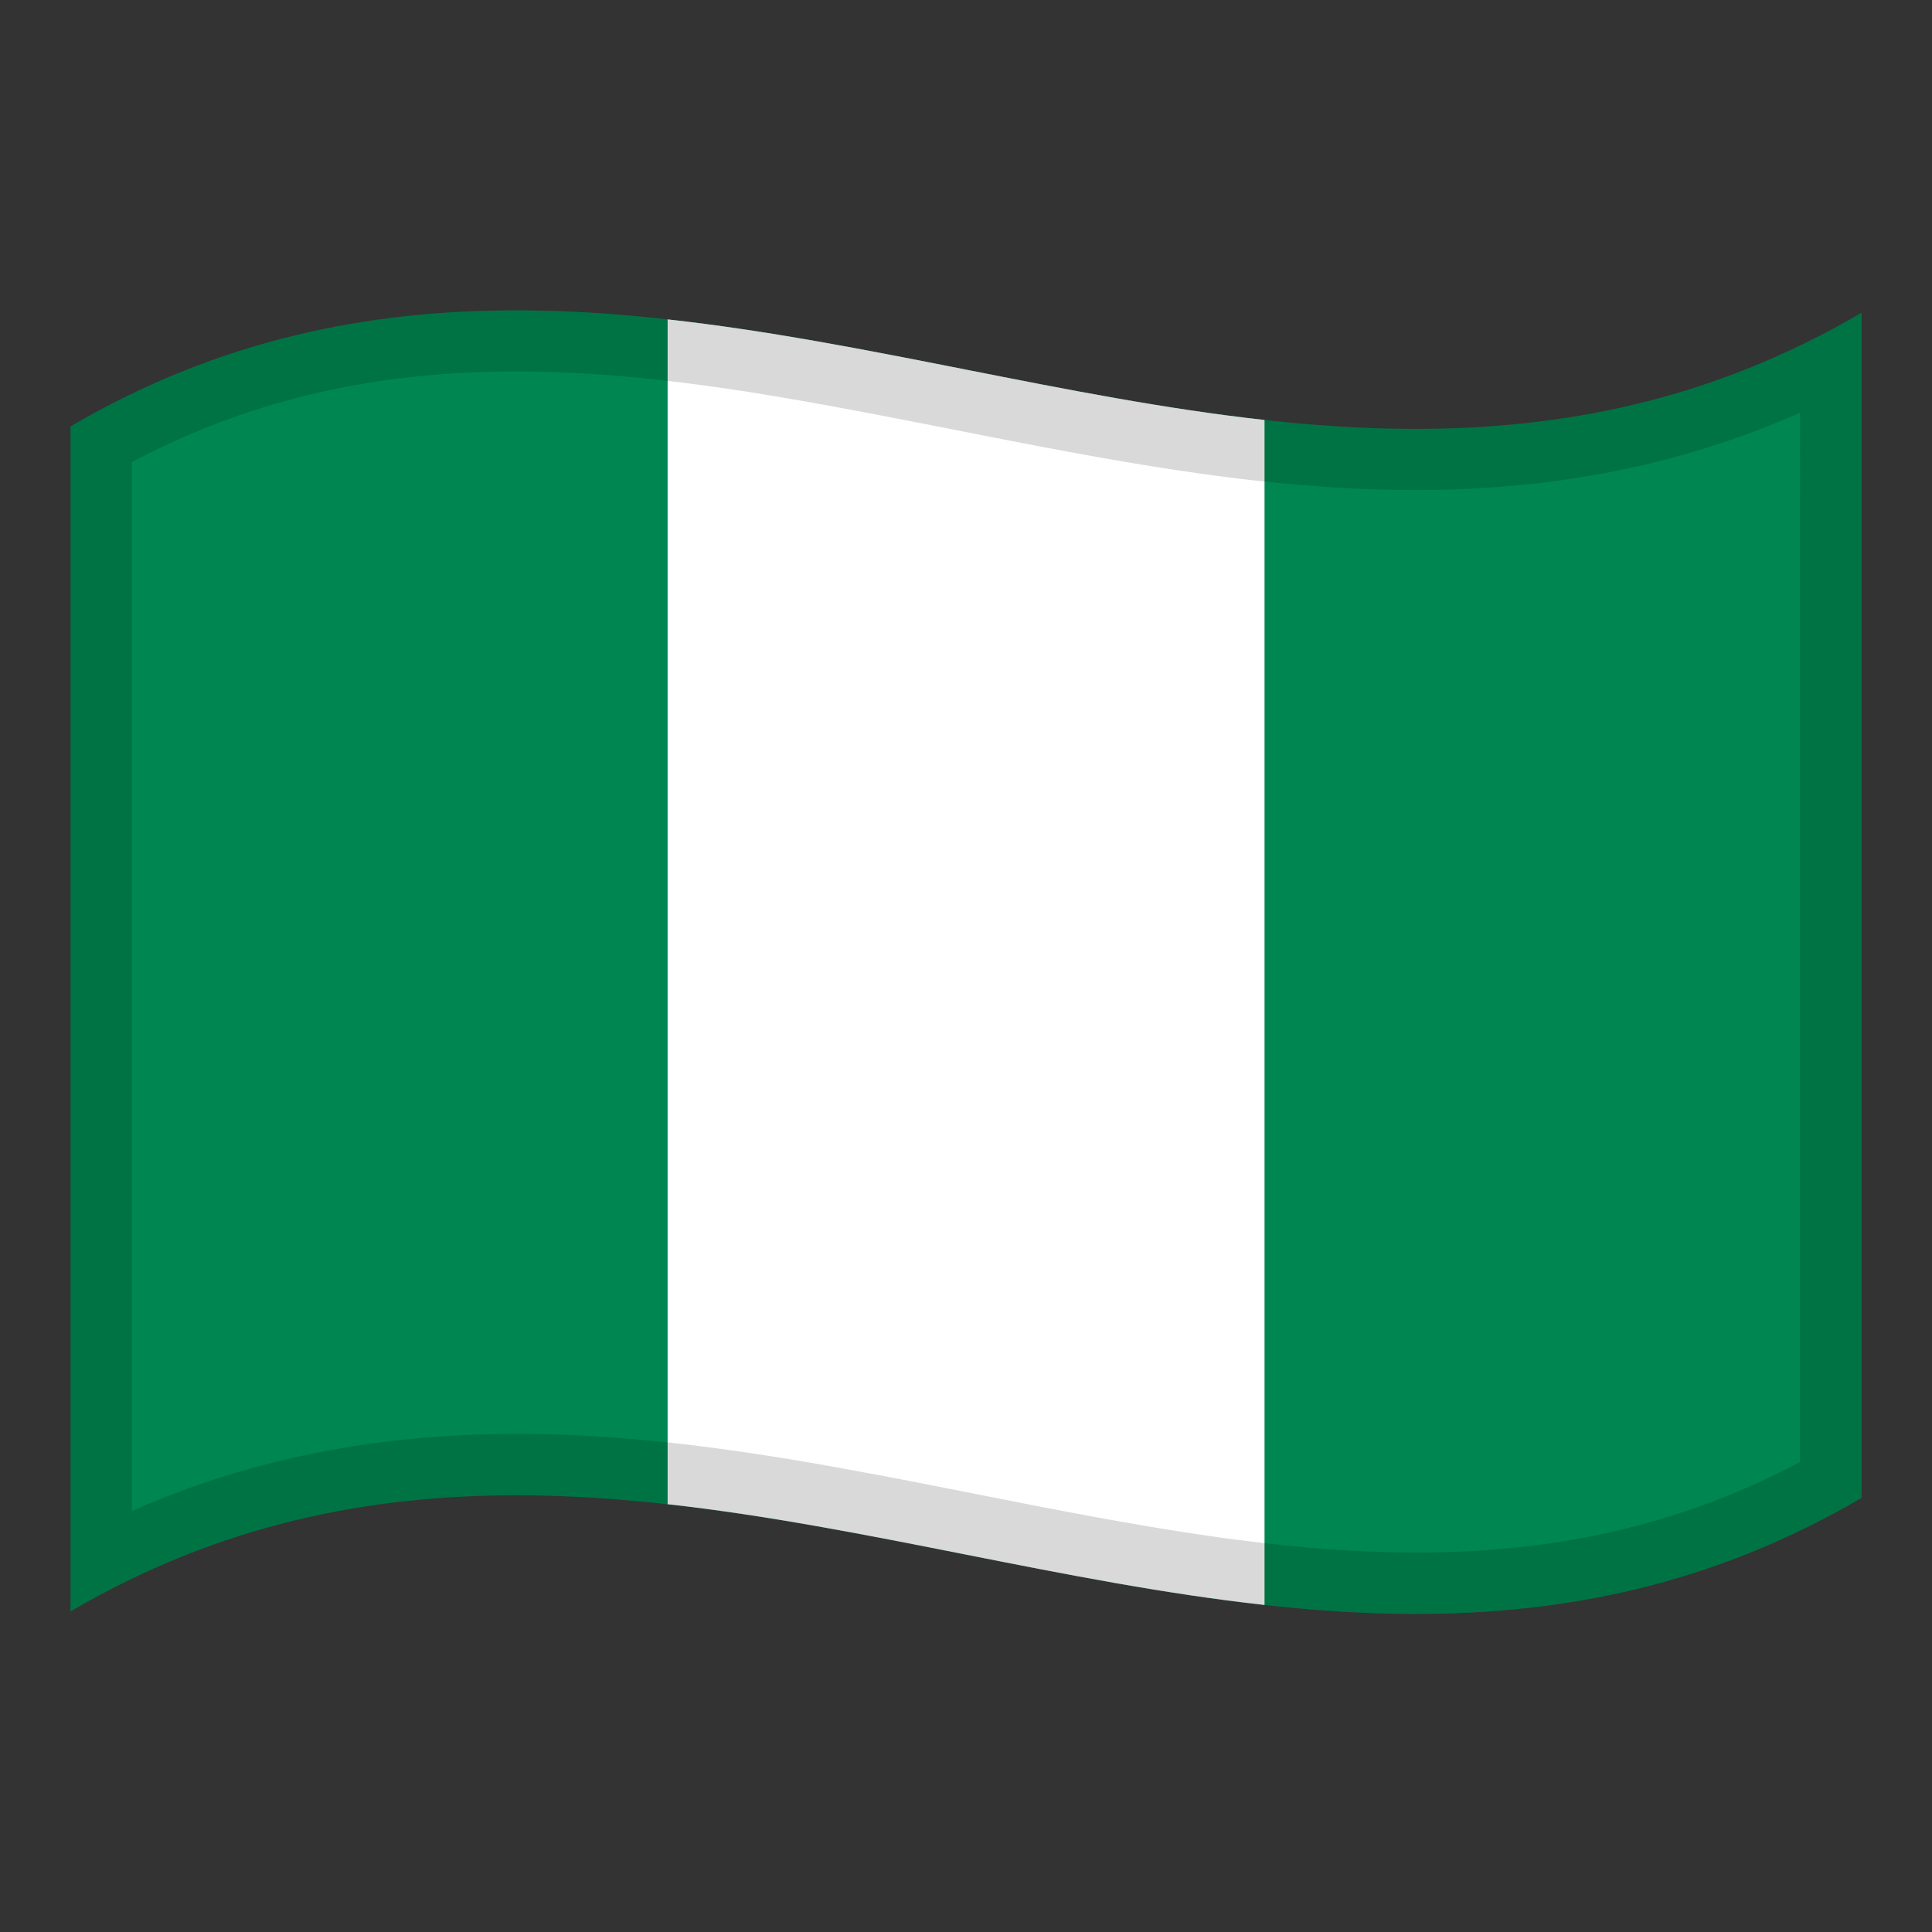 <?xml version="1.0" encoding="utf-8"?>
<!-- Generator: Adobe Illustrator 24.2.0, SVG Export Plug-In . SVG Version: 6.00 Build 0)  -->
<svg version="1.1" id="Layer_1" xmlns="http://www.w3.org/2000/svg" xmlns:xlink="http://www.w3.org/1999/xlink" x="0px" y="0px"
	 viewBox="0 0 1260 1260" style="enable-background:new 0 0 1260 1260;" xml:space="preserve">
<rect x="0" y="0" width="1260" height="1260" fill="#333333" stroke="none"/>
<style type="text/css">
	.st0{fill:#008751;}
	.st1{fill:#FFFFFF;}
	.st2{opacity:0.15;}
</style>
<g>
	<g>
		<path class="st0" d="M46,278.1v772.8c389.3-228,778.7,153.9,1168-74V204C824.7,432,435.3,50.2,46,278.1z"/>
		<path class="st1" d="M824.7,1046.7V273.9c-129.8-14.4-259.6-51.3-389.3-65.6V981C565.1,995.4,694.9,1032.4,824.7,1046.7z"/>
	</g>
	<g>
		<g>
			<path class="st2" d="M823.9,273.8c-102.6-11.5-205.3-36.9-307.9-54.1c-2-0.3-4-0.7-6-1c-1.3-0.2-2.6-0.4-3.9-0.6
				c-2.9-0.5-5.8-0.9-8.6-1.4c-0.6-0.1-1.3-0.2-1.9-0.3C345.7,193,195.8,190.4,46,278.1v772.8c159.8-93.6,319.6-84.4,479.4-56.8
				c1.9,0.3,3.7,0.6,5.6,1c1.3,0.2,2.7,0.5,4,0.7c3.1,0.5,6.1,1.1,9.2,1.6c0.3,0.1,0.6,0.1,0.9,0.2c79.4,14.4,158.9,32.5,238.4,43.9
				c0.7,0.1,1.4,0.2,2.1,0.3c2,0.3,4,0.6,6,0.8c2,0.3,4,0.5,5.9,0.8c1.4,0.2,2.7,0.4,4.1,0.5c137.4,17.9,274.9,13.4,412.3-67V204
				C1084,280.1,954,288.3,823.9,273.8z M1174,953.4c-36.9,19.5-74.6,33.9-114.7,43.7c-42.5,10.4-86.9,15.4-135.8,15.4
				c-35.7,0-73.8-2.7-116.7-8.3l-4-0.5c-1.9-0.3-3.8-0.5-5.7-0.8c-2-0.3-3.9-0.5-5.9-0.8l-2-0.3c-50.3-7.2-102-17.4-152-27.3
				c-27.8-5.5-56.5-11.2-84.9-16.3l-1-0.2c-3.1-0.6-6.2-1.1-9.3-1.7l-4-0.7c-1.5-0.3-5.7-1-5.7-1c-78-13.5-138.3-19.5-195.7-19.5
				c-91.4,0-174,16.5-250.6,50.3v-684c36.9-19.5,74.6-33.9,114.8-43.7c42.5-10.4,86.9-15.4,135.8-15.4c45.4,0,94,4.3,152.8,13.5
				l1.9,0.3c2.8,0.4,5.6,0.9,8.4,1.4l3.8,0.6c2,0.3,3.9,0.7,5.9,1c37.5,6.3,75.9,13.9,113.1,21.2c64.3,12.7,130.7,25.8,196.9,33.2
				c37.2,4.1,71.2,6.1,103.8,6.1c91.5,0,174.1-16.5,250.7-50.4V953.4z"/>
		</g>
	</g>
</g>
</svg>

